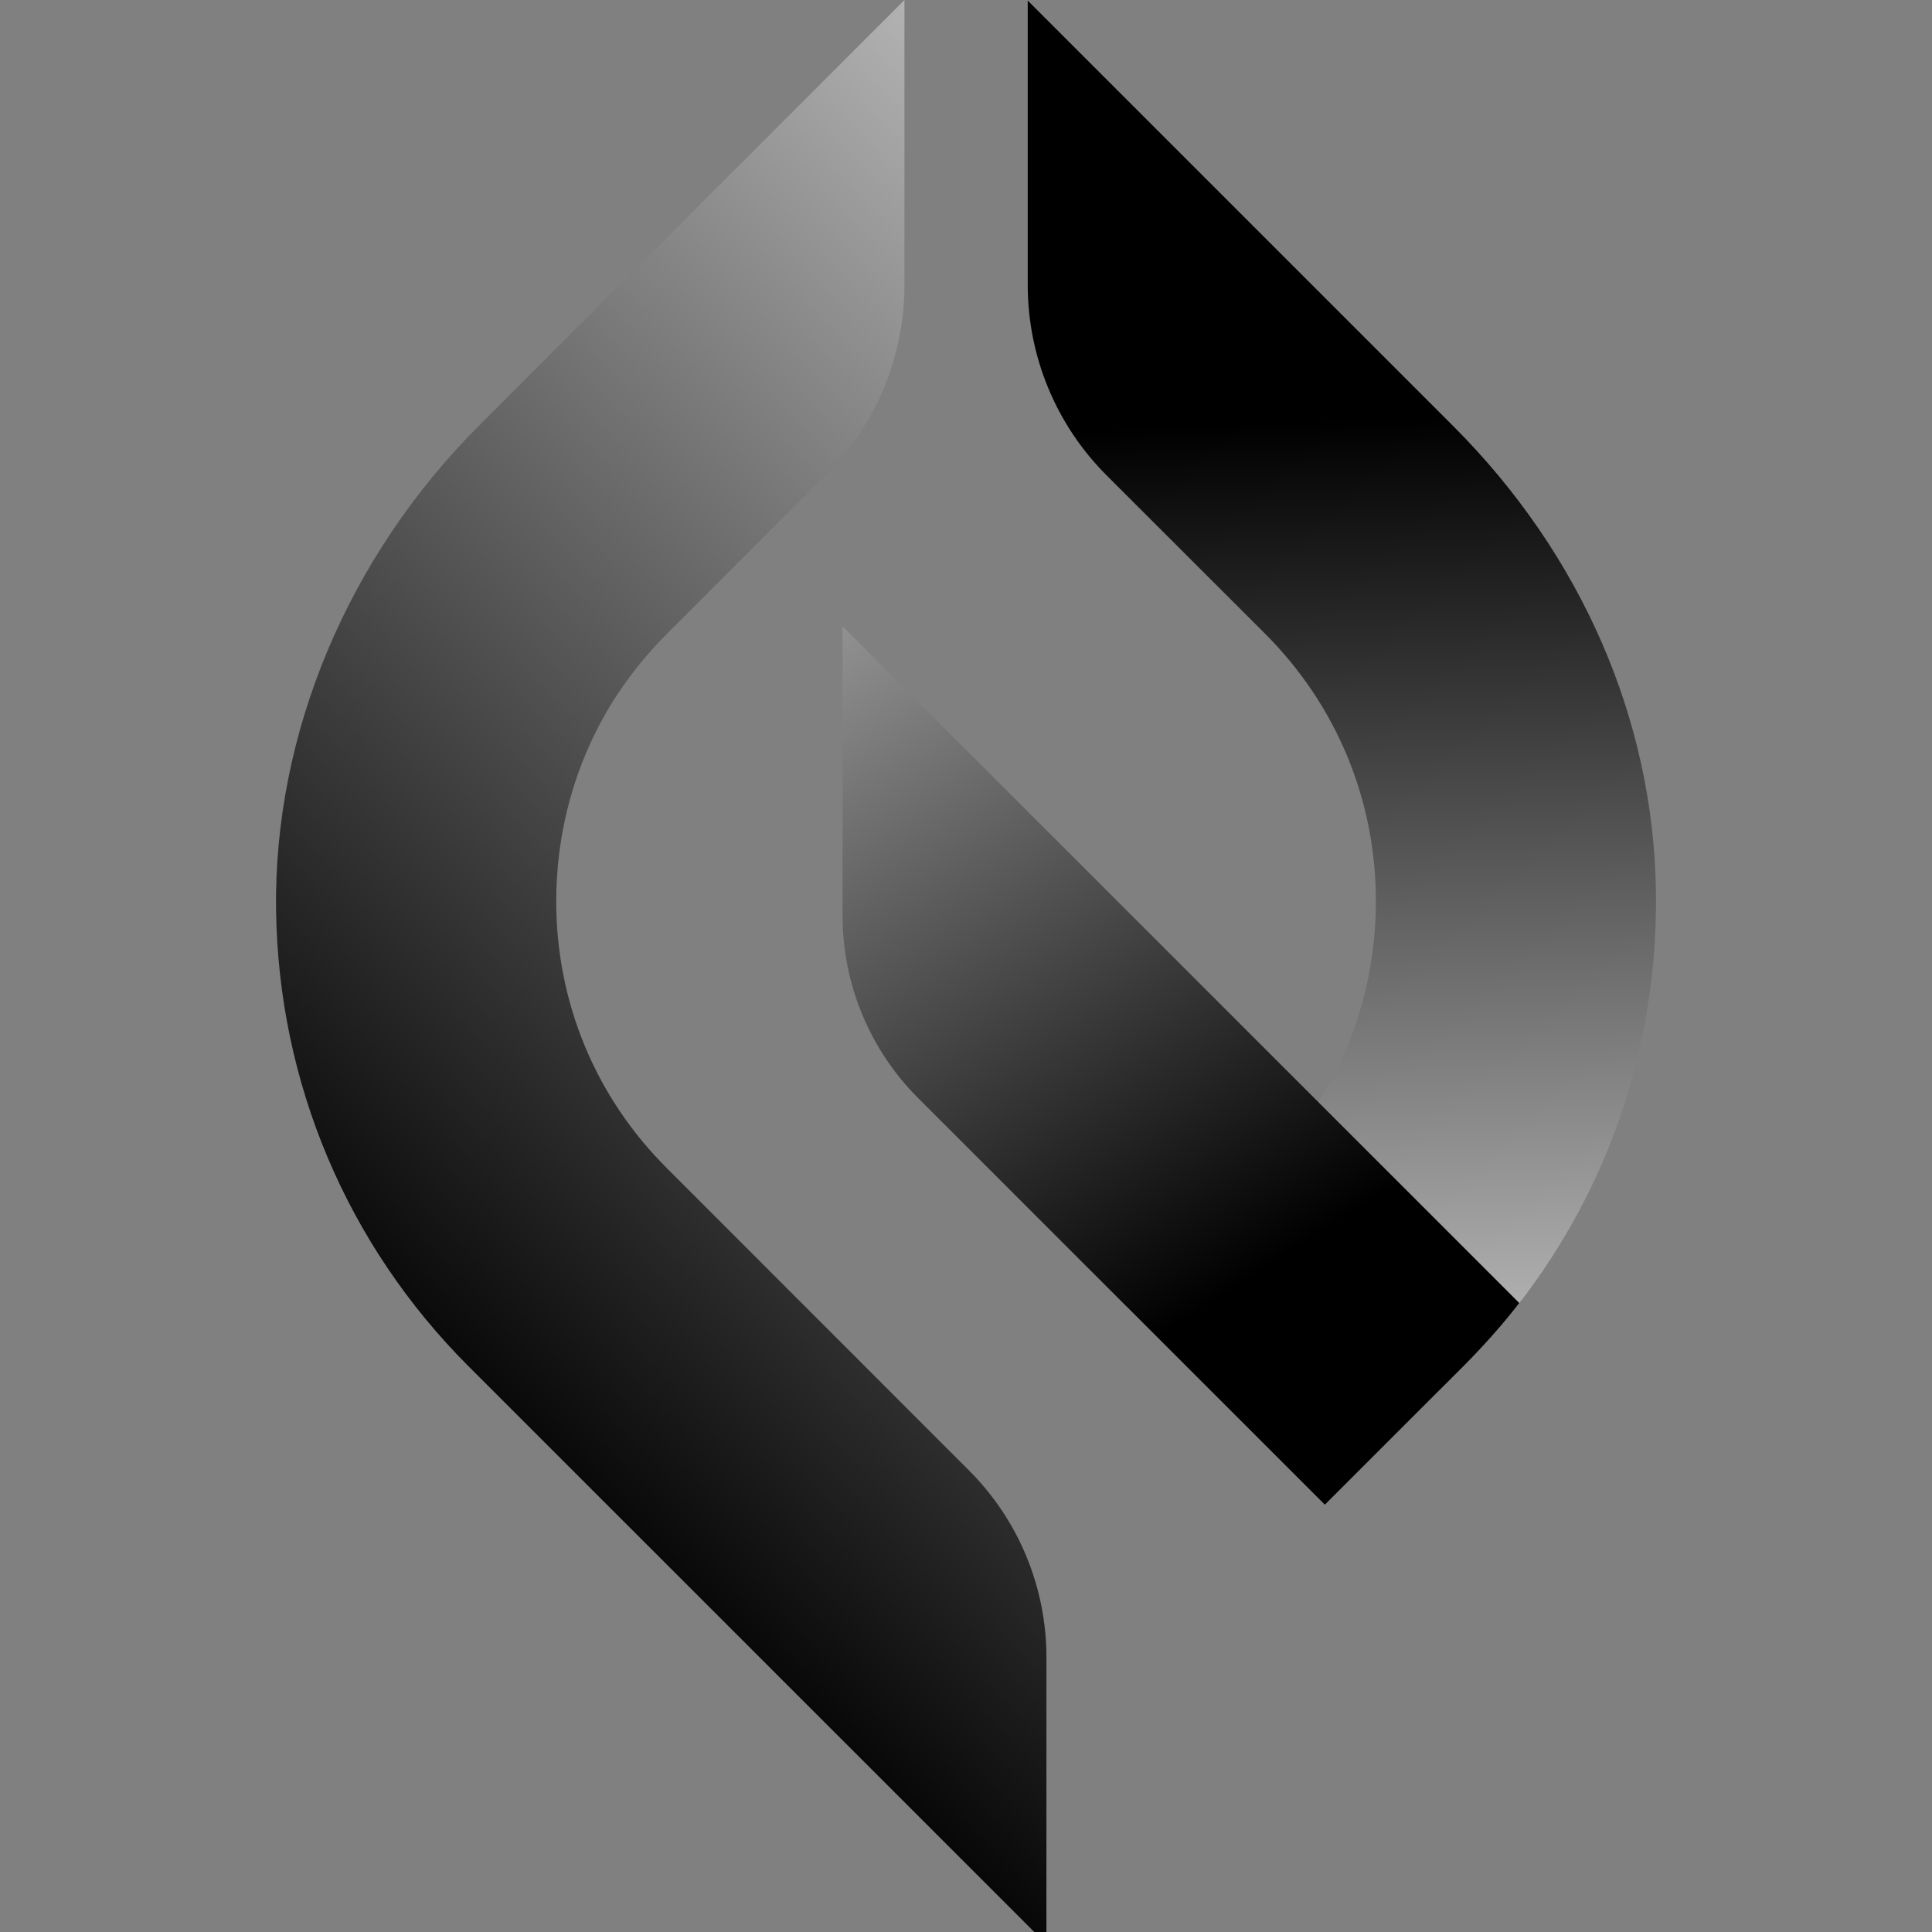 <?xml version="1.0" encoding="UTF-8"?>
<svg id="Camada_1" data-name="Camada 1" xmlns="http://www.w3.org/2000/svg" xmlns:xlink="http://www.w3.org/1999/xlink" viewBox="-200 0 1400 1400">
  <rect x="-200" y="0" width="1400" height="1400" fill="#808080" stroke="none"/>
  <defs>
    <style>
      .cls-1 {
        fill: url(#linear-gradient-3);
      }

      .cls-2 {
        fill: url(#linear-gradient-2);
      }

      .cls-3 {
        fill: url(#linear-gradient);
      }
    </style>
    <linearGradient id="linear-gradient" x1="1125.92" y1="50.12" x2="147.97" y2="1072.52" gradientUnits="userSpaceOnUse">
      <stop offset="0" stop-color="#fff"/>
      <stop offset="1" stop-color="#000"/>
    </linearGradient>
    <linearGradient id="linear-gradient-2" x1="806.14" y1="1245.68" x2="767.29" y2="303.77" xlink:href="#linear-gradient"/>
    <linearGradient id="linear-gradient-3" x1="340.05" y1="162.34" x2="872.13" y2="988.97" gradientTransform="translate(-158.13 -67.07)" xlink:href="#linear-gradient"/>
  </defs>
  <g>
    <path class="cls-3" d="M455.4,0v206.33c0,51.71-20.54,101.3-57.09,137.86l-115.13,115.17c-15.72,15.77-29.57,33.35-41.13,52.21-25.57,42.4-38.99,91.31-38.99,141.49,0,73.2,28.39,141.81,80.12,193.38l219.12,219.23c35.84,35.88,55.98,84.51,55.98,135.23v207.88l-418.71-418.66C51.29,901.89,1.8,784.48.04,659.56c-1.7-128.01,51.99-256.08,147.3-351.38L455.4,0Z"/>
    <path class="cls-2" d="M999.95,645.65c1.54,105.37-30.36,205.68-92.43,289.96-2.13,2.88-4.31,5.75-6.61,8.63-12.15,15.72-25.89,31.11-40.59,45.92l-16.67,16.67c-.11.05-.16.11-.27.21l-83.37,83.37-143.41-143.41,100.26-100.52c14.01-13.9,26.96-29.99,38.46-47.84.91-1.39,1.81-2.82,2.72-4.26,25.52-42.08,38.99-90.93,38.99-141.33,0-73.2-28.45-141.92-80.17-193.7l-114.94-114.84c-36.61-36.57-57.18-86.2-57.18-137.95V.43l308.23,308.23c92.91,92.91,145.11,212.61,146.98,337Z"/>
  </g>
  <path class="cls-1" d="M900.92,944.24c-12.15,15.72-25.89,31.11-40.59,45.92l-16.67,16.67c-.11.05-.16.11-.27.21l-83.37,83.37-294.78-294.78c-35.01-35.01-54.68-82.5-54.68-132.01v-209.75s490.37,490.37,490.37,490.37Z"/>
</svg>